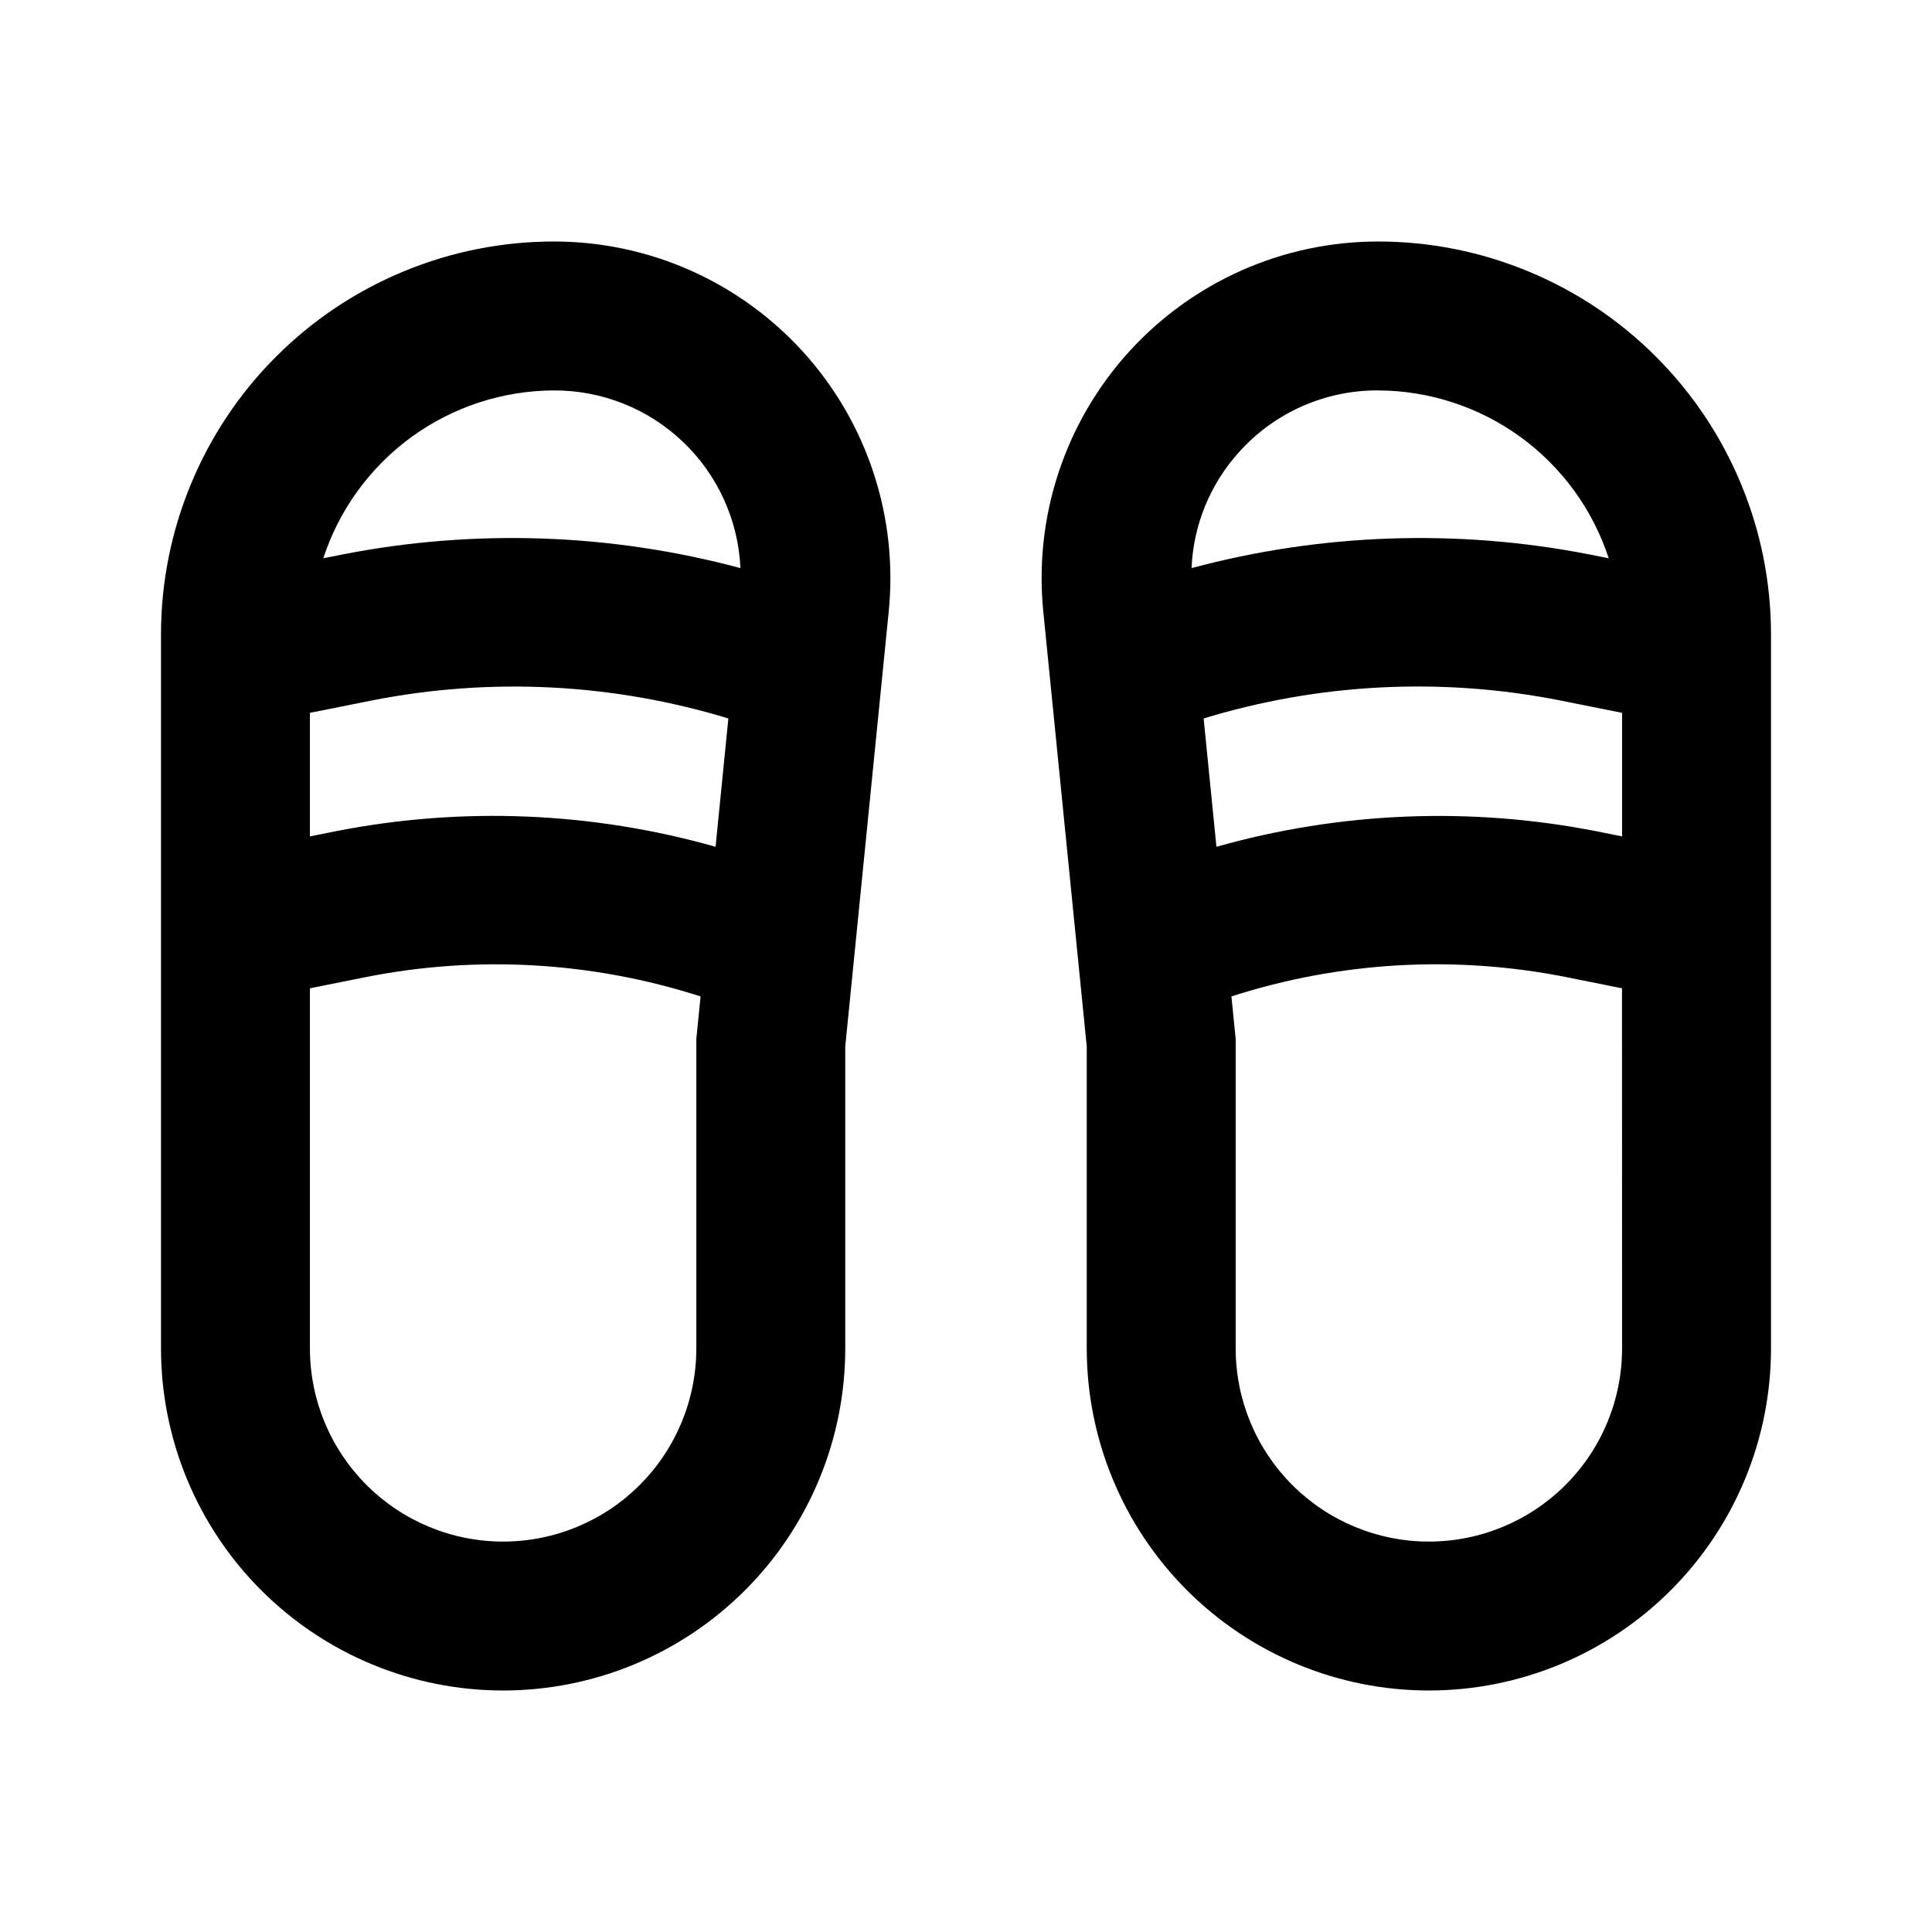 <svg width="24" height="24" viewBox="0 0 24 24" fill="none" xmlns="http://www.w3.org/2000/svg">
<path d="M17.119 3C16.535 3 15.958 3.122 15.424 3.359C14.89 3.596 14.412 3.942 14.02 4.375C13.628 4.808 13.331 5.319 13.149 5.873C12.966 6.428 12.902 7.015 12.96 7.596L13.5 13V16.75C13.5 17.877 13.948 18.958 14.745 19.755C15.542 20.552 16.623 21 17.75 21C18.877 21 19.958 20.552 20.755 19.755C21.552 18.958 22 17.877 22 16.75V7.881C22 7.24 21.874 6.605 21.628 6.013C21.383 5.421 21.024 4.883 20.57 4.43C20.117 3.976 19.579 3.617 18.987 3.372C18.395 3.126 17.76 3 17.119 3ZM15.391 5.617C15.609 5.374 15.875 5.18 16.173 5.048C16.471 4.916 16.793 4.848 17.119 4.85C17.755 4.852 18.374 5.055 18.889 5.429C19.403 5.803 19.786 6.33 19.984 6.935L19.742 6.887C18.104 6.567 16.414 6.625 14.802 7.057C14.824 6.523 15.033 6.013 15.391 5.617ZM20.15 16.75C20.15 17.387 19.897 17.997 19.447 18.447C18.997 18.897 18.387 19.15 17.75 19.15C17.113 19.15 16.503 18.897 16.053 18.447C15.603 17.997 15.35 17.387 15.35 16.75V12.908L15.341 12.816L15.297 12.378C16.641 11.945 18.073 11.863 19.457 12.138L20.149 12.277L20.15 16.75ZM20.15 10.39L19.82 10.324C18.257 10.019 16.644 10.086 15.111 10.519L14.952 8.925C16.387 8.487 17.908 8.41 19.38 8.701L20.15 8.855L20.15 10.39ZM6.881 3C6.24 3 5.605 3.126 5.013 3.372C4.421 3.617 3.883 3.976 3.43 4.43C2.976 4.883 2.617 5.421 2.372 6.013C2.126 6.605 2 7.24 2 7.881V16.75C2 17.877 2.448 18.958 3.245 19.755C4.042 20.552 5.123 21 6.25 21C7.377 21 8.458 20.552 9.255 19.755C10.052 18.958 10.5 17.877 10.5 16.75V13L11.04 7.596C11.098 7.015 11.034 6.428 10.851 5.873C10.669 5.319 10.372 4.808 9.98 4.375C9.588 3.942 9.11 3.596 8.576 3.359C8.042 3.122 7.465 3 6.881 3ZM8.659 12.816L8.65 12.908V16.75C8.65 17.387 8.397 17.997 7.947 18.447C7.497 18.897 6.887 19.15 6.25 19.15C5.613 19.15 5.003 18.897 4.553 18.447C4.103 17.997 3.85 17.387 3.85 16.75V12.277L4.543 12.138C5.927 11.863 7.359 11.946 8.703 12.378L8.659 12.816ZM8.889 10.519C7.357 10.085 5.743 10.018 4.18 10.324L3.85 10.39V8.855L4.621 8.701C6.093 8.411 7.613 8.488 9.048 8.925L8.889 10.519ZM4.258 6.887L4.016 6.935C4.214 6.33 4.597 5.804 5.111 5.429C5.626 5.055 6.245 4.852 6.881 4.85C7.477 4.848 8.051 5.076 8.483 5.488C8.915 5.899 9.171 6.461 9.198 7.057C7.586 6.625 5.897 6.567 4.258 6.887Z" fill="black"/>
</svg>
